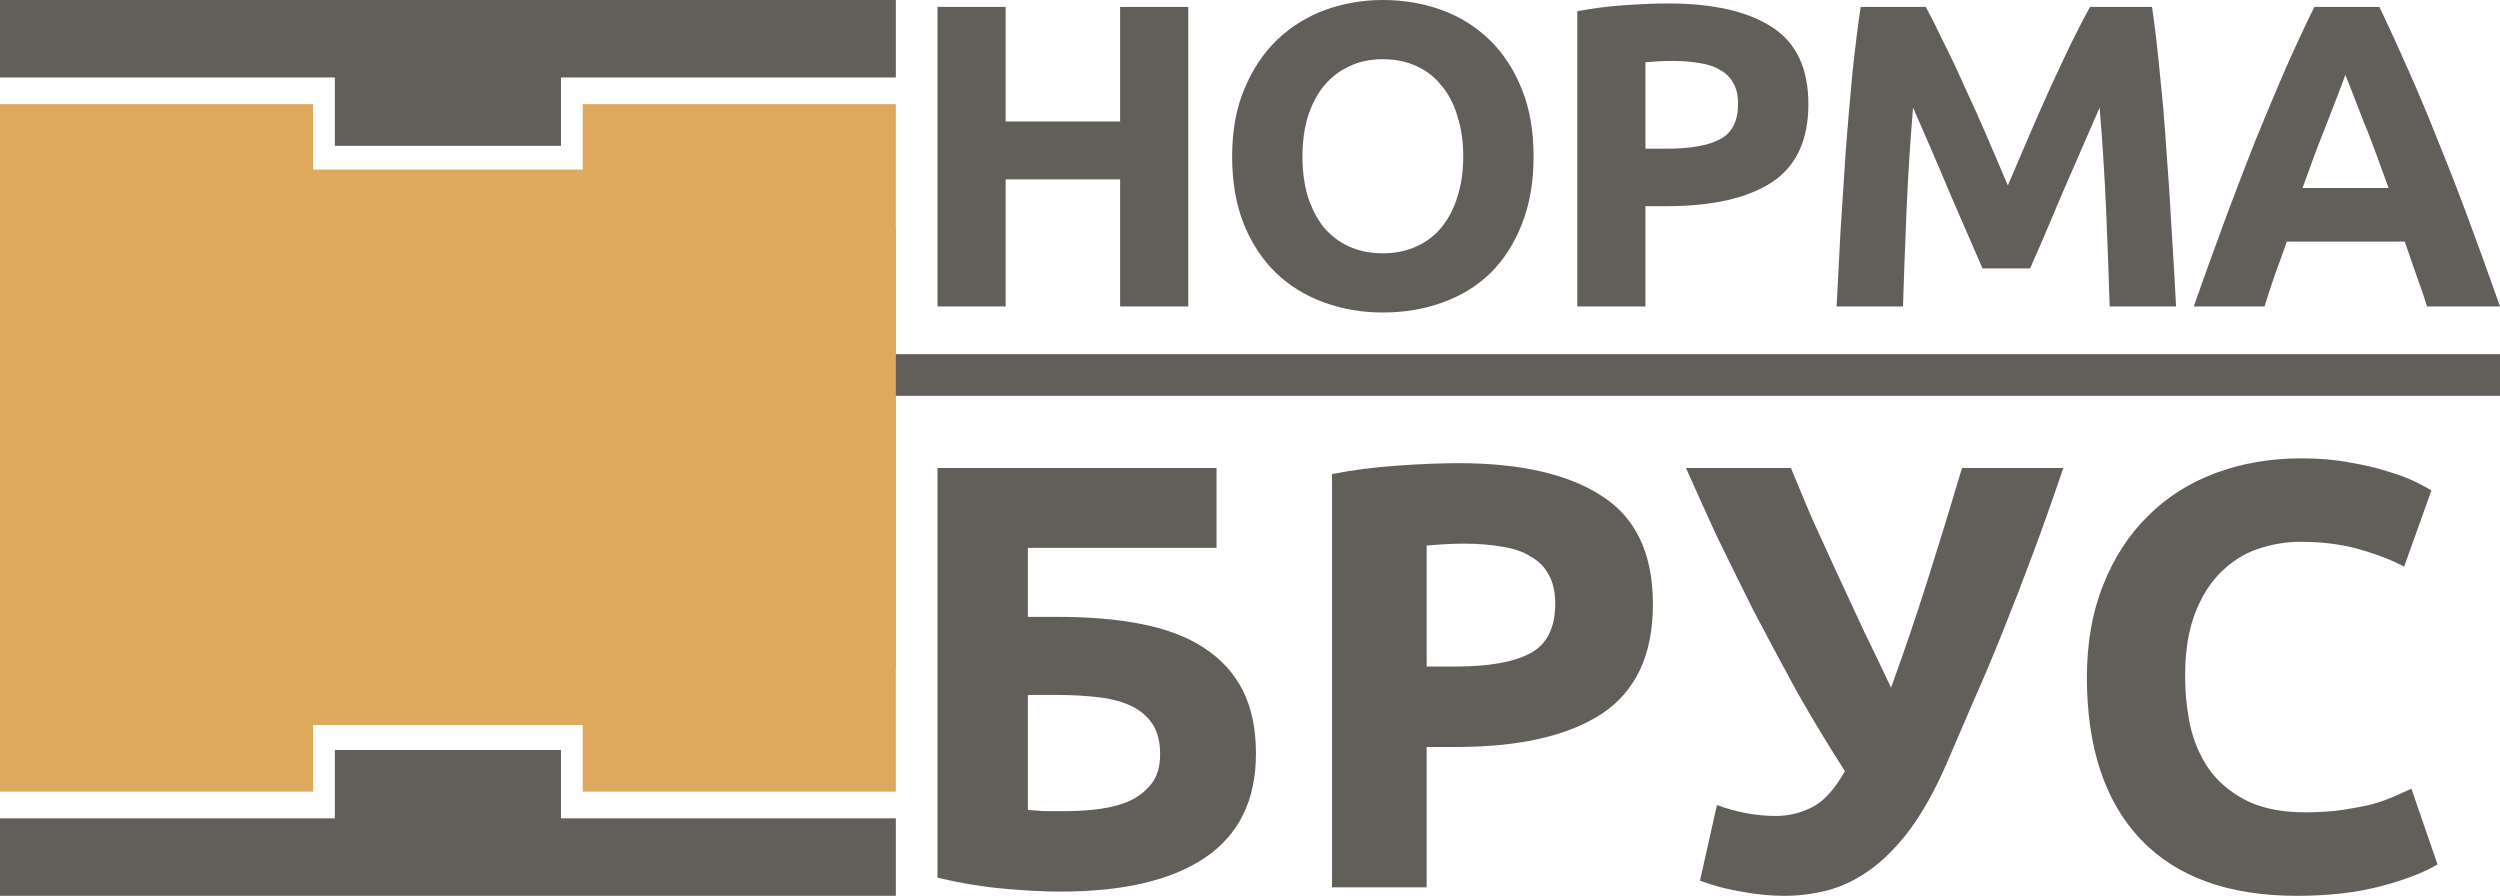 <svg width="120" height="43" viewBox="0 0 120 43" fill="none" xmlns="http://www.w3.org/2000/svg">
<path d="M0 0H43V3.719H26.927V7H16.073V3.719H0V0Z" fill="#625F5B"/>
<path d="M0 43H43V39.281H26.927V36H16.073V39.281H0V43Z" fill="#625F5B"/>
<path d="M0 5H15.029V8.14H27.971V5H43V32H0V5Z" fill="#DEA85D"/>
<path d="M0 38H15.029V34.798H27.971V38H43V11H0V38Z" fill="#DEA85D"/>
<rect x="43" y="17" width="77" height="2" fill="#625F5B"/>
<path d="M53.766 0.332H57.037V14.71H53.766V8.61H48.271V14.71H45V0.332H48.271V5.83H53.766V0.332Z" fill="#625F5B"/>
<path d="M62.518 7.51C62.518 8.216 62.602 8.852 62.77 9.419C62.952 9.986 63.203 10.477 63.525 10.892C63.861 11.293 64.266 11.604 64.741 11.826C65.217 12.047 65.762 12.158 66.377 12.158C66.978 12.158 67.516 12.047 67.992 11.826C68.481 11.604 68.886 11.293 69.208 10.892C69.543 10.477 69.795 9.986 69.963 9.419C70.145 8.852 70.236 8.216 70.236 7.51C70.236 6.805 70.145 6.169 69.963 5.602C69.795 5.021 69.543 4.53 69.208 4.129C68.886 3.714 68.481 3.396 67.992 3.174C67.516 2.953 66.978 2.842 66.377 2.842C65.762 2.842 65.217 2.96 64.741 3.195C64.266 3.416 63.861 3.734 63.525 4.149C63.203 4.55 62.952 5.041 62.77 5.622C62.602 6.189 62.518 6.819 62.518 7.51ZM73.612 7.51C73.612 8.741 73.423 9.827 73.046 10.768C72.682 11.694 72.179 12.476 71.536 13.112C70.893 13.734 70.124 14.205 69.229 14.523C68.348 14.841 67.397 15 66.377 15C65.384 15 64.448 14.841 63.567 14.523C62.686 14.205 61.917 13.734 61.26 13.112C60.603 12.476 60.086 11.694 59.708 10.768C59.331 9.827 59.142 8.741 59.142 7.51C59.142 6.279 59.338 5.201 59.729 4.274C60.121 3.333 60.645 2.545 61.302 1.909C61.973 1.272 62.742 0.795 63.609 0.477C64.49 0.159 65.412 0 66.377 0C67.37 0 68.306 0.159 69.187 0.477C70.068 0.795 70.837 1.272 71.494 1.909C72.151 2.545 72.668 3.333 73.046 4.274C73.423 5.201 73.612 6.279 73.612 7.51Z" fill="#625F5B"/>
<path d="M80.072 0.166C82.239 0.166 83.902 0.546 85.063 1.307C86.223 2.054 86.803 3.285 86.803 5C86.803 6.729 86.216 7.981 85.042 8.755C83.867 9.516 82.19 9.896 80.009 9.896H78.981V14.71H75.71V0.539C76.423 0.401 77.178 0.304 77.975 0.249C78.771 0.194 79.47 0.166 80.072 0.166ZM80.281 2.925C80.044 2.925 79.806 2.932 79.568 2.946C79.345 2.96 79.149 2.974 78.981 2.988V7.137H80.009C81.141 7.137 81.994 6.985 82.567 6.681C83.14 6.376 83.427 5.809 83.427 4.979C83.427 4.578 83.35 4.246 83.196 3.983C83.056 3.721 82.847 3.513 82.567 3.361C82.302 3.195 81.973 3.084 81.582 3.029C81.19 2.96 80.757 2.925 80.281 2.925Z" fill="#625F5B"/>
<path d="M92.435 0.332C92.687 0.788 92.973 1.355 93.295 2.033C93.63 2.697 93.973 3.423 94.322 4.212C94.686 4.986 95.042 5.781 95.392 6.598C95.741 7.414 96.07 8.181 96.377 8.9C96.685 8.181 97.013 7.414 97.363 6.598C97.713 5.781 98.062 4.986 98.412 4.212C98.775 3.423 99.118 2.697 99.439 2.033C99.775 1.355 100.068 0.788 100.32 0.332H103.298C103.438 1.286 103.563 2.358 103.675 3.548C103.801 4.723 103.906 5.954 103.99 7.241C104.088 8.513 104.171 9.793 104.241 11.079C104.325 12.365 104.395 13.575 104.451 14.71H101.264C101.222 13.313 101.166 11.791 101.096 10.145C101.026 8.499 100.921 6.84 100.781 5.166C100.53 5.747 100.25 6.39 99.942 7.095C99.635 7.801 99.327 8.506 99.02 9.212C98.726 9.917 98.439 10.595 98.16 11.245C97.88 11.881 97.643 12.427 97.447 12.884H95.161C94.965 12.427 94.728 11.881 94.448 11.245C94.168 10.595 93.875 9.917 93.567 9.212C93.274 8.506 92.973 7.801 92.666 7.095C92.358 6.39 92.078 5.747 91.827 5.166C91.687 6.84 91.582 8.499 91.512 10.145C91.442 11.791 91.386 13.313 91.344 14.71H88.157C88.213 13.575 88.276 12.365 88.346 11.079C88.43 9.793 88.513 8.513 88.597 7.241C88.695 5.954 88.8 4.723 88.912 3.548C89.038 2.358 89.171 1.286 89.31 0.332H92.435Z" fill="#625F5B"/>
<path d="M116.498 14.71C116.344 14.212 116.169 13.7 115.974 13.174C115.792 12.649 115.61 12.123 115.428 11.598H109.766C109.585 12.123 109.396 12.649 109.2 13.174C109.018 13.7 108.851 14.212 108.697 14.71H105.3C105.845 13.16 106.362 11.729 106.851 10.415C107.341 9.101 107.816 7.863 108.277 6.701C108.753 5.539 109.214 4.44 109.661 3.402C110.123 2.351 110.598 1.328 111.087 0.332H114.212C114.687 1.328 115.156 2.351 115.617 3.402C116.078 4.44 116.54 5.539 117.001 6.701C117.477 7.863 117.959 9.101 118.448 10.415C118.937 11.729 119.455 13.16 120 14.71H116.498ZM112.576 3.589C112.506 3.797 112.402 4.08 112.262 4.44C112.122 4.799 111.961 5.214 111.78 5.685C111.598 6.155 111.395 6.674 111.171 7.241C110.962 7.808 110.745 8.402 110.521 9.025H114.652C114.429 8.402 114.212 7.808 114.002 7.241C113.793 6.674 113.59 6.155 113.394 5.685C113.213 5.214 113.052 4.799 112.912 4.44C112.772 4.08 112.66 3.797 112.576 3.589Z" fill="#625F5B"/>
<path d="M49.338 26.299V29.61H50.823C52.318 29.61 53.648 29.726 54.812 29.959C55.996 30.191 56.986 30.569 57.782 31.091C58.597 31.614 59.219 32.292 59.646 33.124C60.073 33.957 60.286 34.974 60.286 36.174C60.286 38.401 59.471 40.066 57.84 41.17C56.229 42.255 53.919 42.797 50.911 42.797C50.095 42.797 49.164 42.748 48.115 42.651C47.087 42.555 46.048 42.38 45 42.129V22.465H58.394V26.299H49.338ZM51.144 38.934C51.745 38.934 52.318 38.895 52.861 38.817C53.405 38.74 53.881 38.604 54.288 38.411C54.715 38.198 55.055 37.917 55.307 37.569C55.56 37.22 55.686 36.765 55.686 36.203C55.686 35.622 55.569 35.148 55.336 34.78C55.103 34.412 54.773 34.122 54.346 33.909C53.919 33.696 53.395 33.55 52.774 33.473C52.153 33.396 51.454 33.357 50.678 33.357H49.338V38.876C49.552 38.895 49.804 38.914 50.095 38.934C50.406 38.934 50.755 38.934 51.144 38.934Z" fill="#625F5B"/>
<path d="M69.993 22.232C73.002 22.232 75.312 22.765 76.923 23.83C78.534 24.875 79.34 26.599 79.34 29C79.34 31.421 78.525 33.173 76.894 34.257C75.264 35.322 72.934 35.855 69.906 35.855H68.48V42.593H63.937V22.755C64.927 22.561 65.975 22.426 67.082 22.349C68.188 22.271 69.159 22.232 69.993 22.232ZM70.285 26.095C69.955 26.095 69.625 26.105 69.295 26.125C68.984 26.144 68.712 26.163 68.48 26.183V31.992H69.906C71.478 31.992 72.663 31.779 73.458 31.353C74.254 30.927 74.652 30.133 74.652 28.971C74.652 28.409 74.546 27.945 74.332 27.577C74.138 27.209 73.847 26.918 73.458 26.705C73.09 26.473 72.633 26.318 72.09 26.241C71.546 26.144 70.945 26.095 70.285 26.095Z" fill="#625F5B"/>
<path d="M93.419 36.697C92.857 37.975 92.265 39.03 91.643 39.863C91.022 40.676 90.382 41.315 89.722 41.78C89.062 42.245 88.392 42.564 87.713 42.739C87.033 42.913 86.344 43 85.645 43C84.985 43 84.296 42.932 83.578 42.797C82.879 42.681 82.219 42.506 81.598 42.274L82.413 38.643C83.365 38.992 84.306 39.166 85.238 39.166C85.84 39.166 86.412 39.03 86.956 38.759C87.519 38.488 88.052 37.907 88.557 37.017C87.761 35.777 86.994 34.509 86.257 33.212C85.539 31.895 84.85 30.607 84.189 29.349C83.549 28.07 82.947 26.851 82.384 25.689C81.841 24.508 81.356 23.433 80.928 22.465H85.966C86.276 23.22 86.616 24.033 86.985 24.905C87.373 25.757 87.781 26.647 88.208 27.577C88.635 28.487 89.062 29.407 89.489 30.336C89.935 31.246 90.362 32.137 90.77 33.008C91.391 31.304 91.983 29.561 92.546 27.78C93.109 25.999 93.653 24.227 94.177 22.465H99.039C98.534 23.956 98.039 25.35 97.554 26.647C97.069 27.945 96.593 29.174 96.127 30.336C95.662 31.498 95.196 32.602 94.73 33.647C94.283 34.693 93.847 35.709 93.419 36.697Z" fill="#625F5B"/>
<path d="M110.245 43C106.964 43 104.46 42.09 102.733 40.27C101.025 38.45 100.171 35.864 100.171 32.514C100.171 30.849 100.433 29.368 100.957 28.07C101.481 26.754 102.199 25.65 103.111 24.759C104.024 23.849 105.111 23.162 106.372 22.697C107.634 22.232 109.003 22 110.478 22C111.332 22 112.108 22.068 112.807 22.203C113.506 22.32 114.117 22.465 114.642 22.639C115.166 22.794 115.602 22.959 115.952 23.133C116.301 23.307 116.554 23.443 116.709 23.539L115.399 27.199C114.777 26.87 114.049 26.589 113.215 26.357C112.4 26.125 111.468 26.008 110.42 26.008C109.721 26.008 109.032 26.125 108.352 26.357C107.692 26.589 107.1 26.967 106.576 27.49C106.072 27.993 105.664 28.651 105.353 29.465C105.043 30.278 104.887 31.266 104.887 32.427C104.887 33.357 104.984 34.228 105.179 35.041C105.392 35.835 105.722 36.523 106.169 37.104C106.634 37.685 107.236 38.149 107.974 38.498C108.711 38.827 109.604 38.992 110.653 38.992C111.313 38.992 111.905 38.953 112.429 38.876C112.953 38.798 113.419 38.711 113.826 38.614C114.234 38.498 114.593 38.372 114.904 38.236C115.214 38.101 115.496 37.975 115.748 37.859L117 41.49C116.359 41.877 115.457 42.225 114.292 42.535C113.127 42.845 111.778 43 110.245 43Z" fill="#625F5B"/>
</svg>
